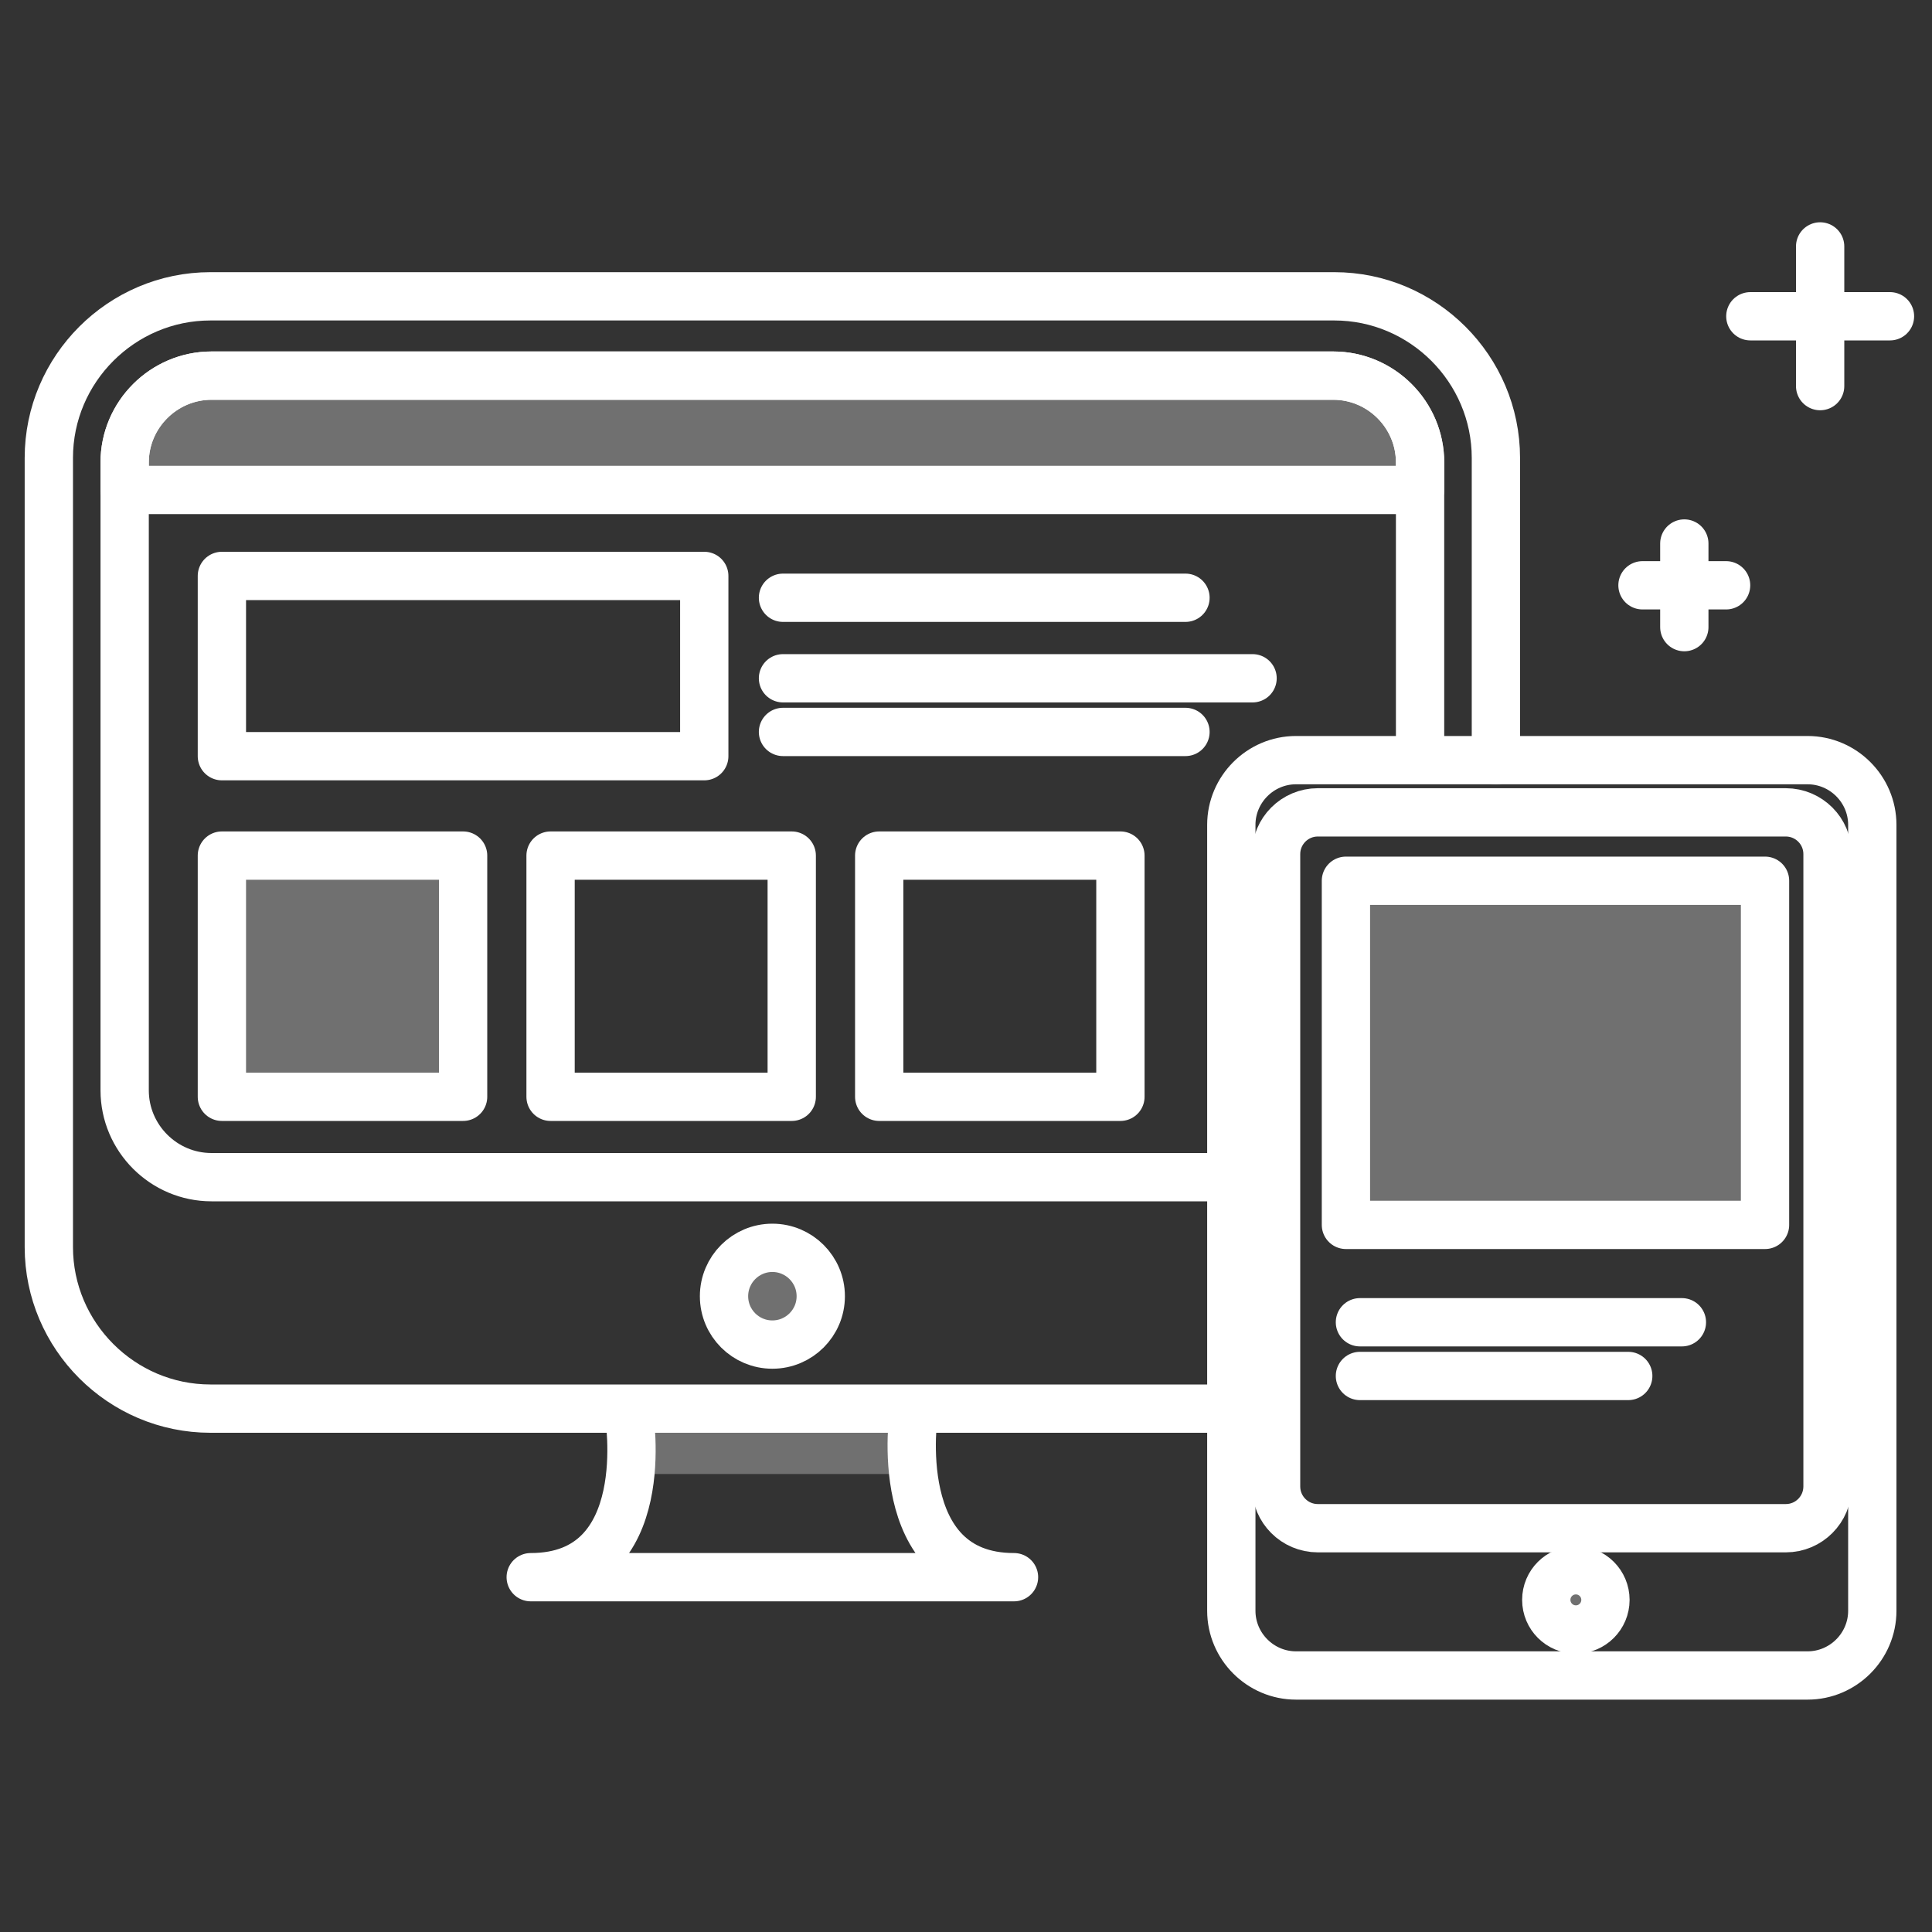 <svg width="40" height="40" viewBox="0 0 40 40" fill="none" xmlns="http://www.w3.org/2000/svg">
<rect x="0" y="0" width="40" height="40" fill="#333333" stroke="none"/>
<path opacity="0.3" d="M18.878 29.128H13.045V30.518H18.878V29.128Z" fill="white"/>
<path d="M25.481 29.164H4.356C2.517 29.164 1.011 27.658 1.011 25.819V9.48C1.011 7.64 2.517 6.135 4.356 6.135H27.626C29.466 6.135 30.971 7.64 30.971 9.48V15.74" stroke="white" stroke-miterlimit="10" stroke-linecap="round" stroke-linejoin="round"/>
<path d="M25.481 24.372H4.378C3.39 24.372 2.581 23.564 2.581 22.575V9.574C2.581 8.586 3.39 7.777 4.379 7.777H27.605C28.593 7.777 29.401 8.586 29.401 9.574V15.595" stroke="white" stroke-miterlimit="10" stroke-linecap="round" stroke-linejoin="round"/>
<path opacity="0.3" d="M2.581 10.144V9.574C2.581 8.586 3.39 7.777 4.378 7.777H27.604C28.593 7.777 29.401 8.586 29.401 9.574V10.144H2.581Z" fill="white"/>
<path d="M2.581 10.144V9.574C2.581 8.586 3.39 7.777 4.378 7.777H27.604C28.593 7.777 29.401 8.586 29.401 9.574V10.144H2.581Z" stroke="white" stroke-miterlimit="10" stroke-linecap="round" stroke-linejoin="round"/>
<path opacity="0.3" d="M15.991 27.838C16.544 27.838 16.993 27.39 16.993 26.837C16.993 26.284 16.544 25.835 15.991 25.835C15.438 25.835 14.99 26.284 14.99 26.837C14.99 27.39 15.438 27.838 15.991 27.838Z" fill="white"/>
<path d="M15.991 27.838C16.544 27.838 16.993 27.39 16.993 26.837C16.993 26.284 16.544 25.835 15.991 25.835C15.438 25.835 14.99 26.284 14.99 26.837C14.99 27.39 15.438 27.838 15.991 27.838Z" stroke="white" stroke-miterlimit="10" stroke-linecap="round" stroke-linejoin="round"/>
<path d="M18.92 29.235C18.92 29.235 18.391 32.654 20.994 32.654C17.822 32.654 15.788 32.654 15.788 32.654H16.113C16.113 32.654 14.161 32.654 10.988 32.654C13.591 32.654 13.022 29.271 13.022 29.271" stroke="white" stroke-miterlimit="10" stroke-linecap="round" stroke-linejoin="round"/>
<path d="M14.581 11.924H4.594V15.656H14.581V11.924Z" stroke="white" stroke-miterlimit="10" stroke-linecap="round" stroke-linejoin="round"/>
<path d="M16.211 12.376H24.544" stroke="white" stroke-miterlimit="10" stroke-linecap="round" stroke-linejoin="round"/>
<path d="M16.211 14.043H25.933" stroke="white" stroke-miterlimit="10" stroke-linecap="round" stroke-linejoin="round"/>
<path d="M16.211 15.154H24.544" stroke="white" stroke-miterlimit="10" stroke-linecap="round" stroke-linejoin="round"/>
<path opacity="0.3" d="M9.588 17.714H4.594V22.708H9.588V17.714Z" fill="white"/>
<path d="M9.588 17.714H4.594V22.708H9.588V17.714Z" stroke="white" stroke-miterlimit="10" stroke-linecap="round" stroke-linejoin="round"/>
<path d="M16.392 17.714H11.399V22.708H16.392V17.714Z" stroke="white" stroke-miterlimit="10" stroke-linecap="round" stroke-linejoin="round"/>
<path d="M23.197 17.714H18.203V22.708H23.197V17.714Z" stroke="white" stroke-miterlimit="10" stroke-linecap="round" stroke-linejoin="round"/>
<path d="M37.424 34.689H26.832C26.096 34.689 25.493 34.086 25.493 33.349V17.078C25.493 16.341 26.096 15.738 26.832 15.738H37.424C38.161 15.738 38.764 16.341 38.764 17.078V33.349C38.764 34.086 38.161 34.689 37.424 34.689Z" stroke="white" stroke-miterlimit="10" stroke-linecap="round" stroke-linejoin="round"/>
<path d="M36.973 31.64H27.284C26.807 31.64 26.42 31.253 26.42 30.776V17.683C26.42 17.206 26.807 16.819 27.284 16.819H36.973C37.45 16.819 37.837 17.206 37.837 17.683V30.776C37.836 31.253 37.45 31.64 36.973 31.64Z" stroke="white" stroke-miterlimit="10" stroke-linecap="round" stroke-linejoin="round"/>
<path opacity="0.3" d="M32.627 33.737C32.965 33.737 33.239 33.462 33.239 33.124C33.239 32.785 32.965 32.511 32.627 32.511C32.288 32.511 32.014 32.785 32.014 33.124C32.014 33.462 32.288 33.737 32.627 33.737Z" fill="white"/>
<path d="M32.627 33.737C32.965 33.737 33.239 33.462 33.239 33.124C33.239 32.785 32.965 32.511 32.627 32.511C32.288 32.511 32.014 32.785 32.014 33.124C32.014 33.462 32.288 33.737 32.627 33.737Z" stroke="white" stroke-miterlimit="10" stroke-linecap="round" stroke-linejoin="round"/>
<path opacity="0.3" d="M36.543 18.235H28.044V25.36H36.543V18.235Z" fill="white"/>
<path d="M36.543 18.235H27.866V25.36H36.543V18.235Z" stroke="white" stroke-miterlimit="10" stroke-linecap="round" stroke-linejoin="round"/>
<path d="M28.156 27.376H34.822" stroke="white" stroke-miterlimit="10" stroke-linecap="round" stroke-linejoin="round"/>
<path d="M28.156 28.488H33.711" stroke="white" stroke-miterlimit="10" stroke-linecap="round" stroke-linejoin="round"/>
<path d="M34.872 11.253V12.984" stroke="white" stroke-miterlimit="10" stroke-linecap="round" stroke-linejoin="round"/>
<path d="M35.737 12.118H34.006" stroke="white" stroke-miterlimit="10" stroke-linecap="round" stroke-linejoin="round"/>
<path d="M37.684 5.102V7.994" stroke="white" stroke-miterlimit="10" stroke-linecap="round" stroke-linejoin="round"/>
<path d="M39.13 6.548H36.239" stroke="white" stroke-miterlimit="10" stroke-linecap="round" stroke-linejoin="round"/>
</svg>
